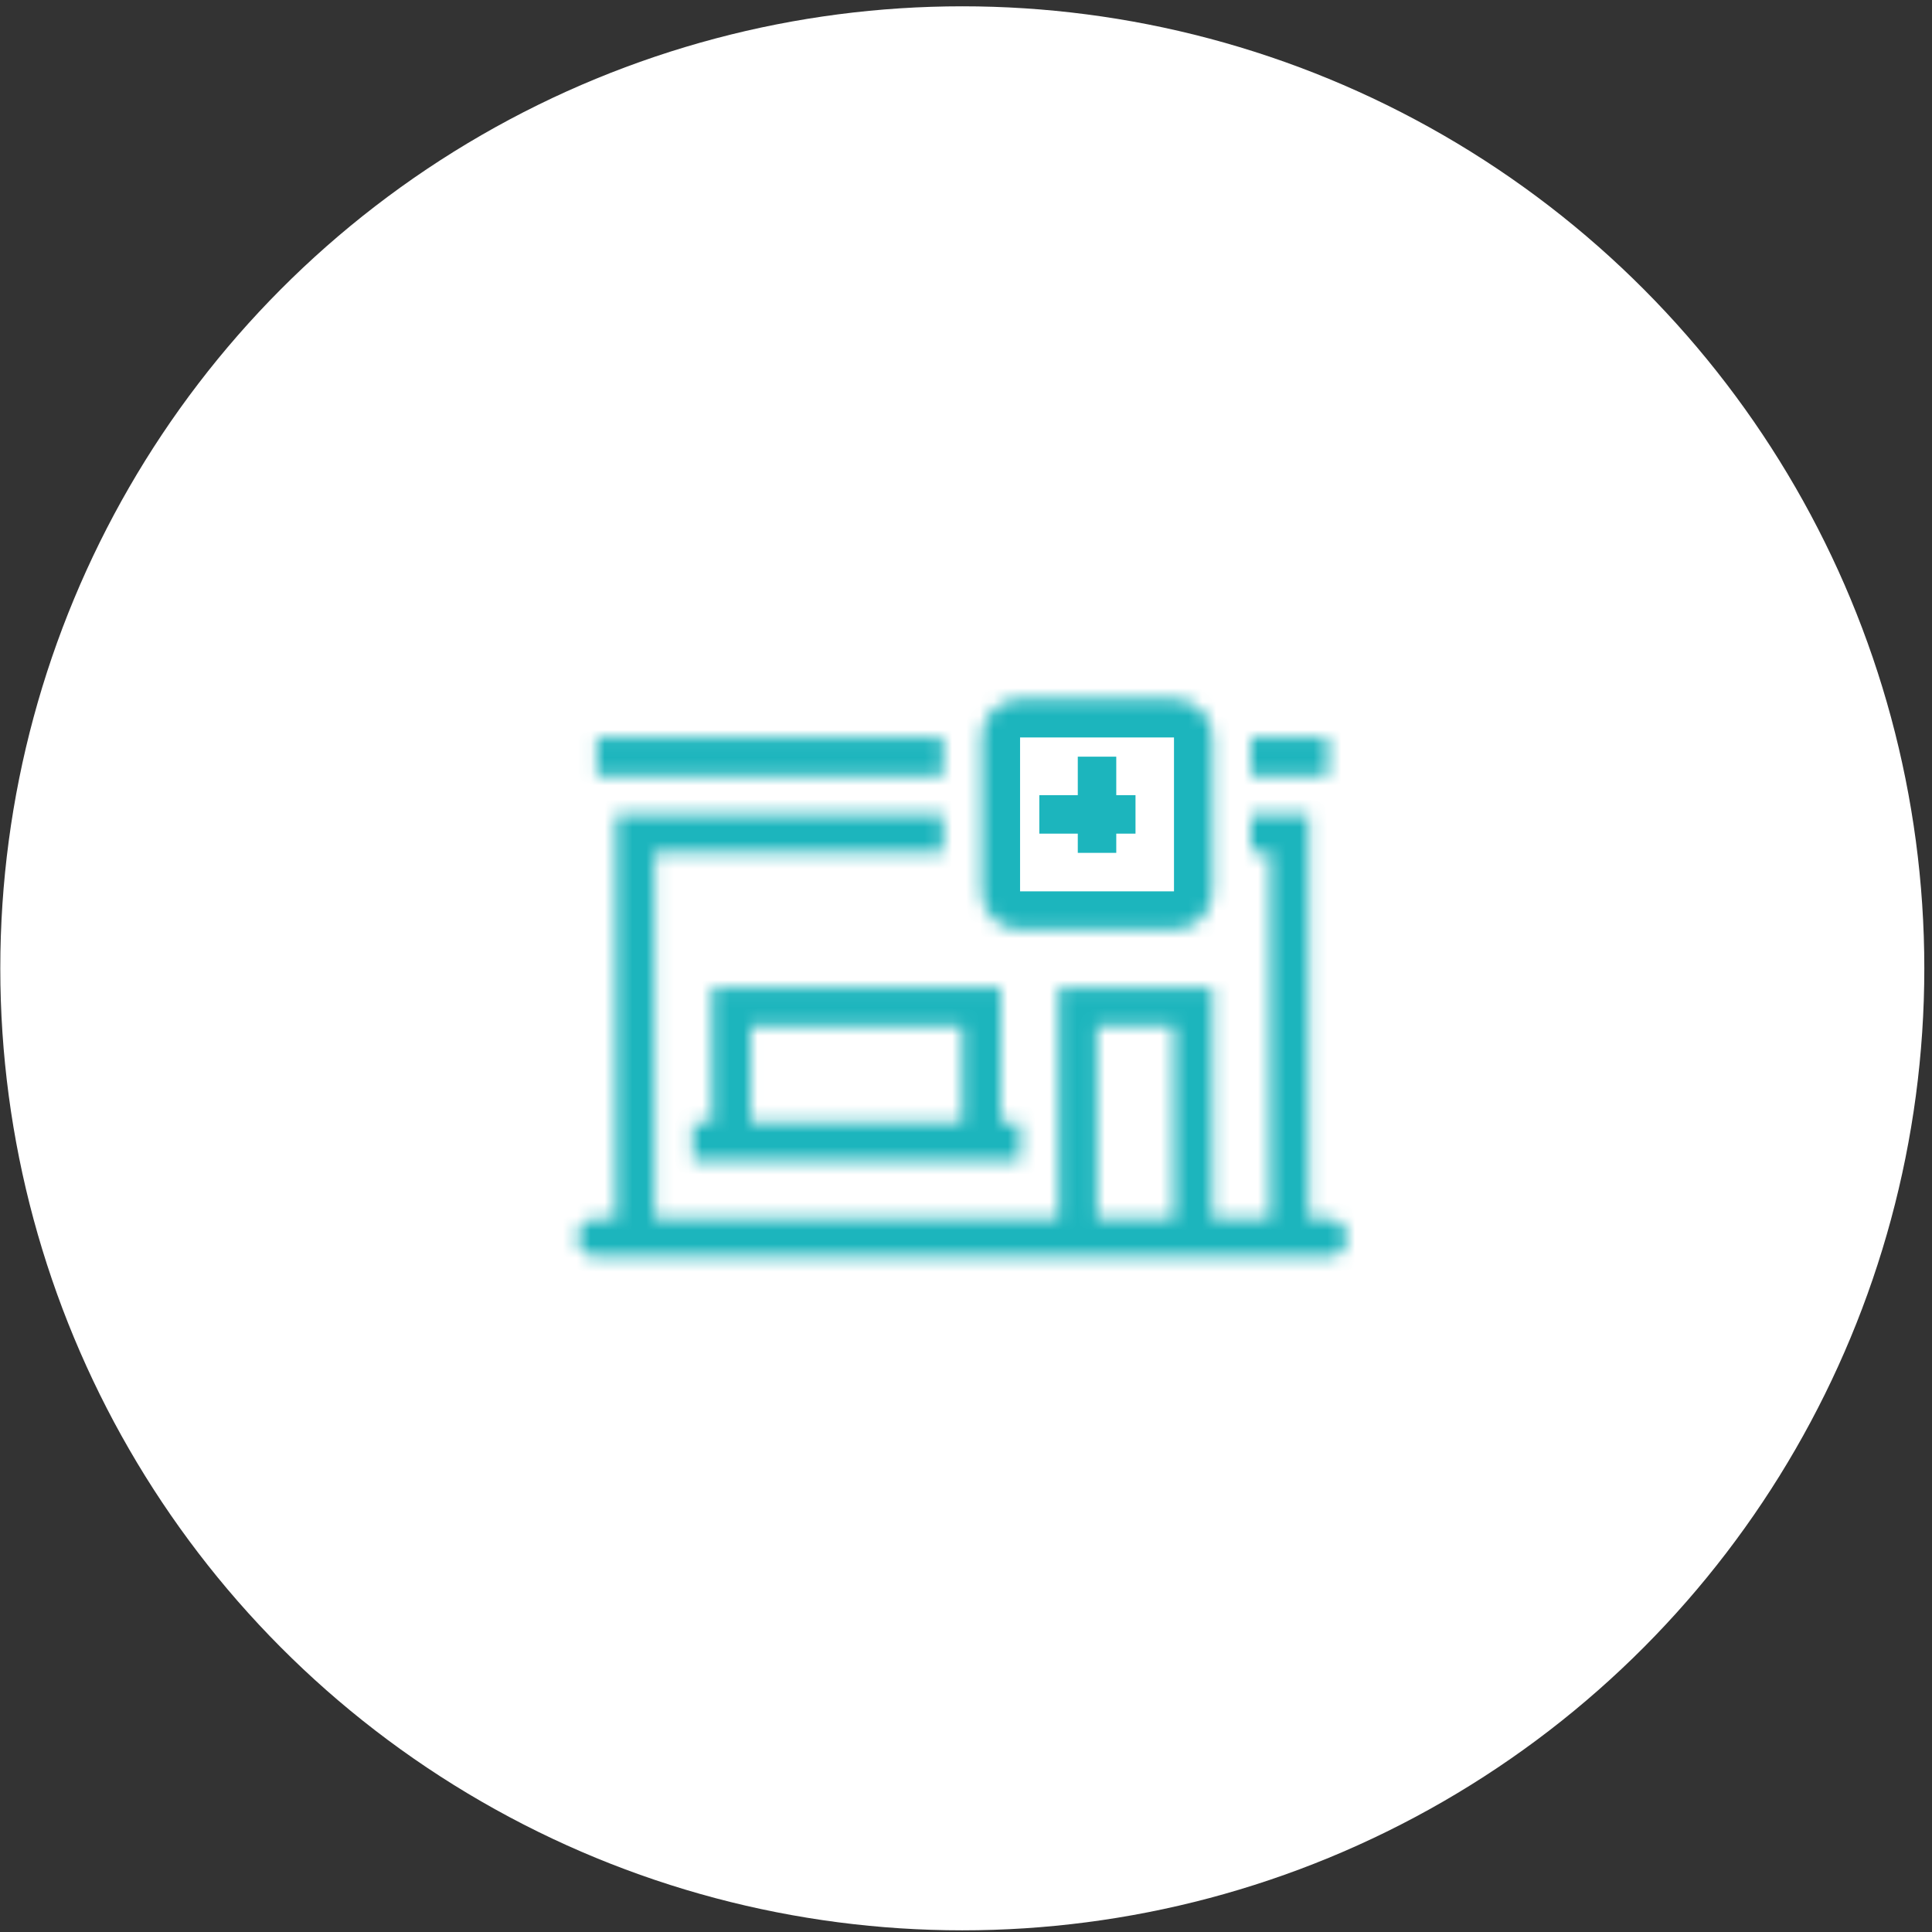 <svg width="139" height="139" viewBox="0 0 139 139" fill="none" xmlns="http://www.w3.org/2000/svg">
<rect x="0" y="0" width="139" height="139" fill="#333333" stroke="none"/>
<circle cx="69.234" cy="69.667" r="69.213" fill="white"/>
<mask id="mask0_2031_80" style="mask-type:alpha" maskUnits="userSpaceOnUse" x="41" y="50" width="56" height="41">
<path d="M67.85 53.056H42.934V55.824H67.85V53.056Z" fill="white"/>
<path fill-rule="evenodd" clip-rule="evenodd" d="M67.852 58.593H44.319V87.662H42.935C42.17 87.662 41.551 88.282 41.551 89.047C41.551 89.811 42.17 90.431 42.935 90.431H95.537C96.301 90.431 96.921 89.811 96.921 89.047C96.921 88.282 96.301 87.662 95.537 87.662H94.153V58.593H90V61.361H91.384V87.662H87.231V71.051H76.157V87.662H47.088V61.361H67.852V58.593ZM84.463 87.662H78.926V73.82H84.463V87.662Z" fill="white"/>
<path d="M90 55.824V53.056H95.537V55.824H90Z" fill="white"/>
<path fill-rule="evenodd" clip-rule="evenodd" d="M51.238 80.741V71.051H72.002V80.741H73.386V83.51H49.853V80.741H51.238ZM54.006 73.82H69.233V80.741H54.006V73.82Z" fill="white"/>
<path d="M84.466 50.287H73.392C71.862 50.287 70.623 51.527 70.623 53.056V64.13C70.623 65.659 71.862 66.898 73.392 66.898H84.466C85.995 66.898 87.234 65.659 87.234 64.13V53.056C87.234 51.527 85.995 50.287 84.466 50.287Z" fill="white"/>
</mask>
<g mask="url(#mask0_2031_80)">
<path d="M80.311 55.824V54.44H77.543V55.824H80.311ZM76.158 57.209H74.774V59.977H76.158V57.209ZM44.32 54.44V61.361H47.089V54.44H44.32ZM91.385 54.44V61.361H94.154V54.44H91.385ZM77.543 55.824V61.361H80.311V55.824H77.543ZM76.158 59.977H81.695V57.209H76.158V59.977ZM67.853 53.056H70.621V50.287H67.853V53.056ZM42.936 53.056V50.287H40.167V53.056H42.936ZM42.936 55.824H40.167V58.593H42.936V55.824ZM67.853 55.824V58.593H70.621V55.824H67.853ZM67.853 58.593H70.621V55.824H67.853V58.593ZM44.32 58.593V55.824H41.552V58.593H44.32ZM44.32 87.662V90.431H47.089V87.662H44.32ZM94.154 87.662H91.385V90.431H94.154V87.662ZM94.154 58.593H96.922V55.824H94.154V58.593ZM90.001 58.593V55.824H87.232V58.593H90.001ZM90.001 61.361H87.232V64.13H90.001V61.361ZM91.385 61.361H94.154V58.593H91.385V61.361ZM91.385 87.662V90.431H94.154V87.662H91.385ZM87.232 87.662H84.464V90.431H87.232V87.662ZM87.232 71.051H90.001V68.283H87.232V71.051ZM76.158 71.051V68.283H73.39V71.051H76.158ZM76.158 87.662V90.431H78.927V87.662H76.158ZM47.089 87.662H44.32V90.431H47.089V87.662ZM47.089 61.361V58.593H44.32V61.361H47.089ZM67.853 61.361V64.13H70.621V61.361H67.853ZM90.001 53.056V50.287H87.232V53.056H90.001ZM90.001 55.824H87.232V58.593H90.001V55.824ZM95.538 53.056H98.306V50.287H95.538V53.056ZM95.538 55.824V58.593H98.306V55.824H95.538ZM78.927 87.662H76.158V90.431H78.927V87.662ZM84.464 87.662V90.431H87.232V87.662H84.464ZM78.927 73.82V71.051H76.158V73.82H78.927ZM84.464 73.82H87.232V71.051H84.464V73.82ZM69.237 73.82H72.005V71.051H69.237V73.82ZM54.01 73.82V71.051H51.242V73.82H54.01ZM69.237 80.741V83.51H72.005V80.741H69.237ZM54.01 80.741H51.242V83.51H54.01V80.741ZM51.242 80.741V83.51H54.01V80.741H51.242ZM51.242 71.051V68.283H48.473V71.051H51.242ZM72.005 71.051H74.774V68.283H72.005V71.051ZM72.005 80.741H69.237V83.51H72.005V80.741ZM73.39 80.741H76.158V77.972H73.39V80.741ZM73.39 83.51V86.278H76.158V83.51H73.39ZM49.857 83.51H47.089V86.278H49.857V83.51ZM49.857 80.741V77.972H47.089V80.741H49.857ZM67.853 50.287H42.936V55.824H67.853V50.287ZM40.167 53.056V55.824H45.705V53.056H40.167ZM42.936 58.593H67.853V53.056H42.936V58.593ZM70.621 55.824V53.056H65.084V55.824H70.621ZM42.936 90.431H44.32V84.894H42.936V90.431ZM44.32 89.047C44.32 89.811 43.7 90.431 42.936 90.431V84.894C40.642 84.894 38.783 86.753 38.783 89.047H44.32ZM42.936 87.662C43.7 87.662 44.32 88.282 44.32 89.047H38.783C38.783 91.34 40.642 93.199 42.936 93.199V87.662ZM94.154 89.047C94.154 88.282 94.773 87.662 95.538 87.662V93.199C97.831 93.199 99.691 91.34 99.691 89.047H94.154ZM95.538 90.431C94.773 90.431 94.154 89.811 94.154 89.047H99.691C99.691 86.753 97.831 84.894 95.538 84.894V90.431ZM94.154 90.431H95.538V84.894H94.154V90.431ZM87.232 58.593V61.361H92.769V58.593H87.232ZM90.001 64.13H91.385V58.593H90.001V64.13ZM88.617 61.361V87.662H94.154V61.361H88.617ZM91.385 84.894H87.232V90.431H91.385V84.894ZM76.158 84.894H47.089V90.431H76.158V84.894ZM49.857 87.662V61.361H44.32V87.662H49.857ZM47.089 64.13H67.853V58.593H47.089V64.13ZM70.621 61.361V58.593H65.084V61.361H70.621ZM87.232 53.056V55.824H92.769V53.056H87.232ZM95.538 50.287H90.001V55.824H95.538V50.287ZM98.306 55.824V53.056H92.769V55.824H98.306ZM90.001 58.593H95.538V53.056H90.001V58.593ZM78.927 90.431H84.464V84.894H78.927V90.431ZM76.158 73.82V87.662H81.695V73.82H76.158ZM84.464 71.051H78.927V76.588H84.464V71.051ZM87.232 87.662V73.82H81.695V87.662H87.232ZM69.237 71.051H54.01V76.588H69.237V71.051ZM72.005 80.741V73.82H66.468V80.741H72.005ZM54.01 83.51H69.237V77.972H54.01V83.51ZM51.242 73.82V80.741H56.779V73.82H51.242ZM73.39 77.972H72.005V83.51H73.39V77.972ZM76.158 83.51V80.741H70.621V83.51H76.158ZM47.089 80.741V83.51H52.626V80.741H47.089ZM51.242 77.972H49.857V83.51H51.242V77.972ZM73.39 53.056H84.464V47.519H73.39V53.056ZM84.464 53.056V64.13H90.001V53.056H84.464ZM84.464 64.13H73.39V69.667H84.464V64.13ZM73.39 64.13V53.056H67.853V64.13H73.39ZM73.39 64.13H67.853C67.853 67.188 70.332 69.667 73.39 69.667V64.13ZM84.464 64.13V69.667C87.522 69.667 90.001 67.188 90.001 64.13H84.464ZM84.464 53.056H90.001C90.001 49.998 87.522 47.519 84.464 47.519V53.056ZM73.39 47.519C70.332 47.519 67.853 49.998 67.853 53.056H73.39V47.519ZM44.32 61.361H67.853V55.824H44.32V61.361ZM47.089 87.662V58.593H41.552V87.662H47.089ZM95.538 87.662H42.936V93.199H95.538V87.662ZM91.385 58.593V87.662H96.922V58.593H91.385ZM90.001 61.361H94.154V55.824H90.001V61.361ZM90.001 87.662V71.051H84.464V87.662H90.001ZM87.232 68.283H76.158V73.82H87.232V68.283ZM73.39 71.051V87.662H78.927V71.051H73.39ZM48.473 71.051V80.741H54.01V71.051H48.473ZM72.005 68.283H51.242V73.82H72.005V68.283ZM74.774 80.741V71.051H69.237V80.741H74.774ZM49.857 86.278H73.39V80.741H49.857V86.278Z" fill="#1CB5BD"/>
</g>
</svg>
